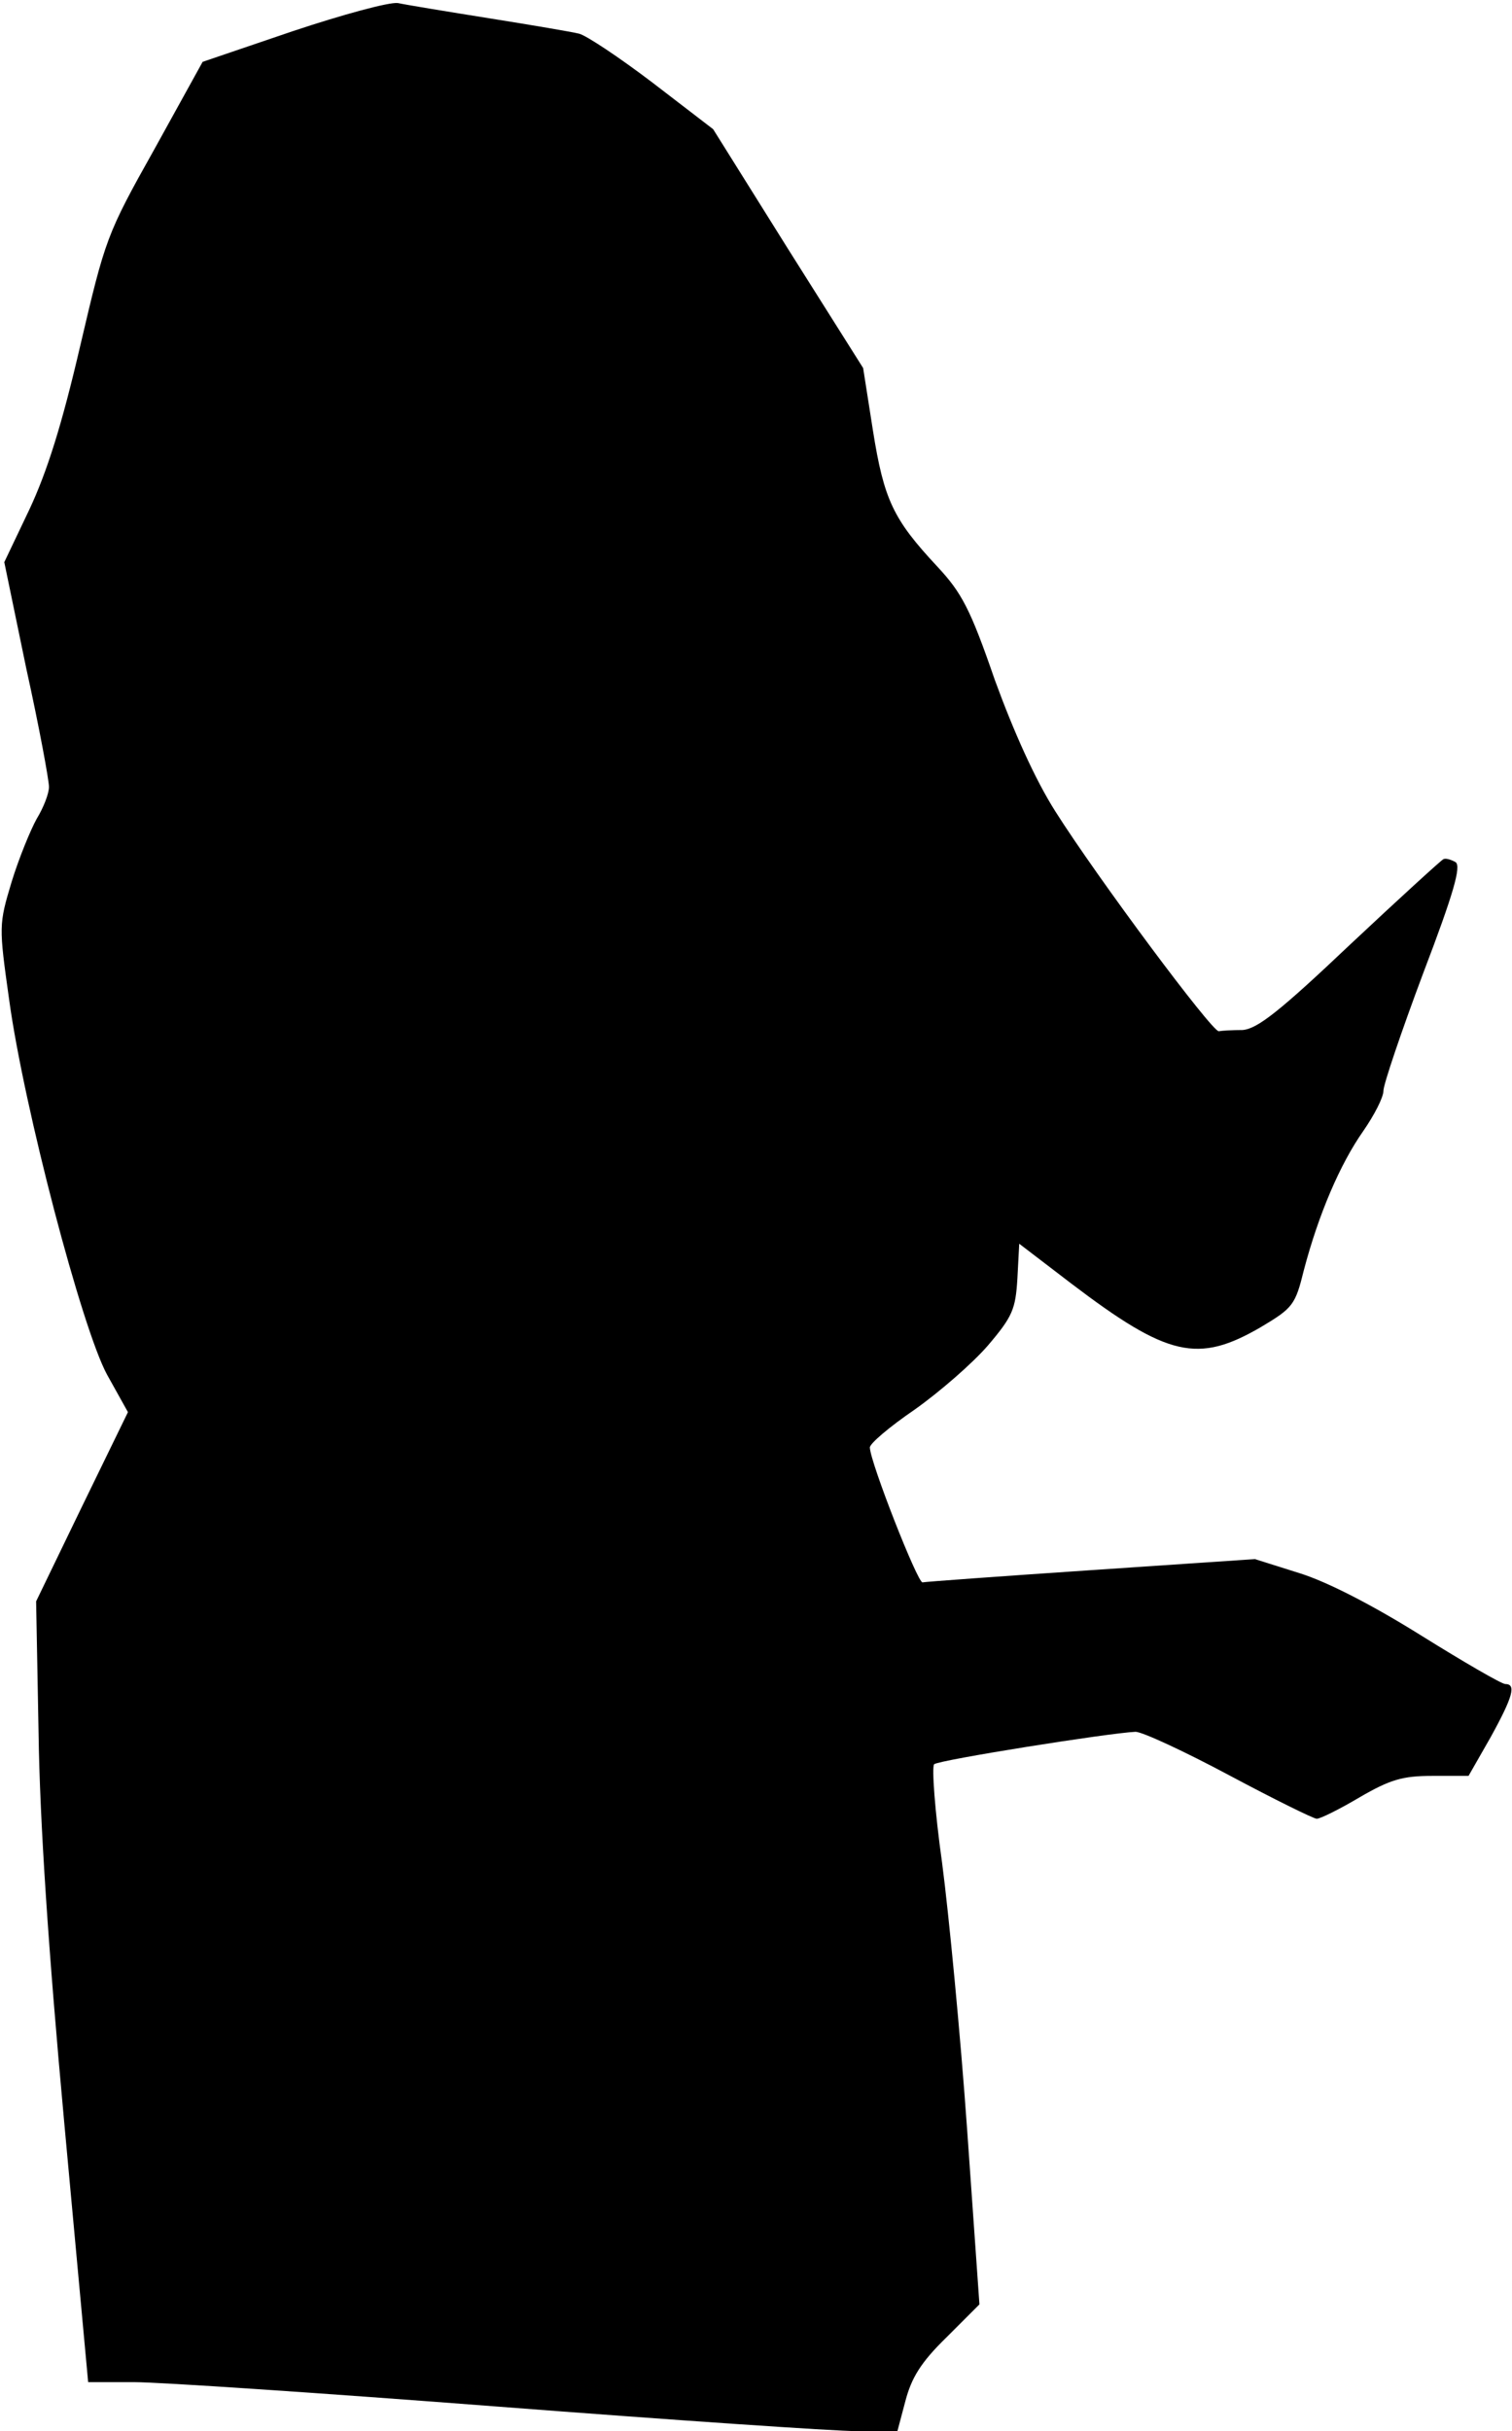 <?xml version="1.0" standalone="no"?>
<!DOCTYPE svg PUBLIC "-//W3C//DTD SVG 20010904//EN"
 "http://www.w3.org/TR/2001/REC-SVG-20010904/DTD/svg10.dtd">
<svg version="1.0" xmlns="http://www.w3.org/2000/svg"
 width="247pt" height="397pt" viewBox="0 0 247 397"
 preserveAspectRatio="xMidYMid meet">
<g transform="translate(0,397) scale(0.1,-0.1)"
fill="#000000" stroke="none">
<path fill="#000000" stroke="none" d="M478 3919 l-147 -50 -79 -143 c-78
-139 -80 -146 -121 -321 -30 -129 -54 -205 -83 -267 l-41 -86 36 -174 c21 -95
37 -182 37 -193 0 -11 -9 -34 -20 -52 -10 -18 -29 -64 -41 -103 -21 -70 -21
-72 -4 -193 24 -175 119 -537 160 -612 l34 -61 -75 -154 -75 -155 4 -215 c2
-144 16 -355 42 -637 l39 -423 75 0 c42 0 310 -18 595 -40 286 -22 549 -40
586 -40 l66 0 13 49 c10 38 25 63 67 104 l54 54 -20 284 c-11 156 -30 353 -41
437 -12 85 -17 157 -13 161 8 7 285 51 329 53 11 0 80 -32 153 -71 73 -39 138
-71 143 -71 6 0 38 16 70 35 50 29 70 35 119 35 l59 0 36 63 c37 67 42 87 24
87 -6 0 -68 36 -137 79 -80 50 -154 88 -199 102 l-73 23 -267 -18 c-148 -10
-272 -19 -276 -20 -8 -1 -85 195 -86 220 -1 6 32 34 73 62 41 29 95 76 120
105 40 47 45 59 48 109 l3 57 85 -65 c158 -120 207 -131 310 -71 52 31 56 36
70 93 24 91 59 173 97 227 18 26 33 55 33 66 0 10 29 96 65 192 50 131 62 174
53 181 -7 4 -16 7 -20 5 -3 -1 -72 -64 -152 -139 -116 -110 -152 -138 -176
-140 -16 0 -34 -1 -39 -2 -11 -1 -198 250 -267 359 -33 52 -68 130 -99 215
-40 116 -54 142 -94 185 -72 77 -87 109 -105 222 l-16 102 -123 195 -122 195
-99 76 c-54 41 -108 77 -120 80 -12 3 -77 14 -146 25 -69 11 -136 22 -150 25
-14 2 -91 -19 -172 -46z"/>
</g>
</svg>
